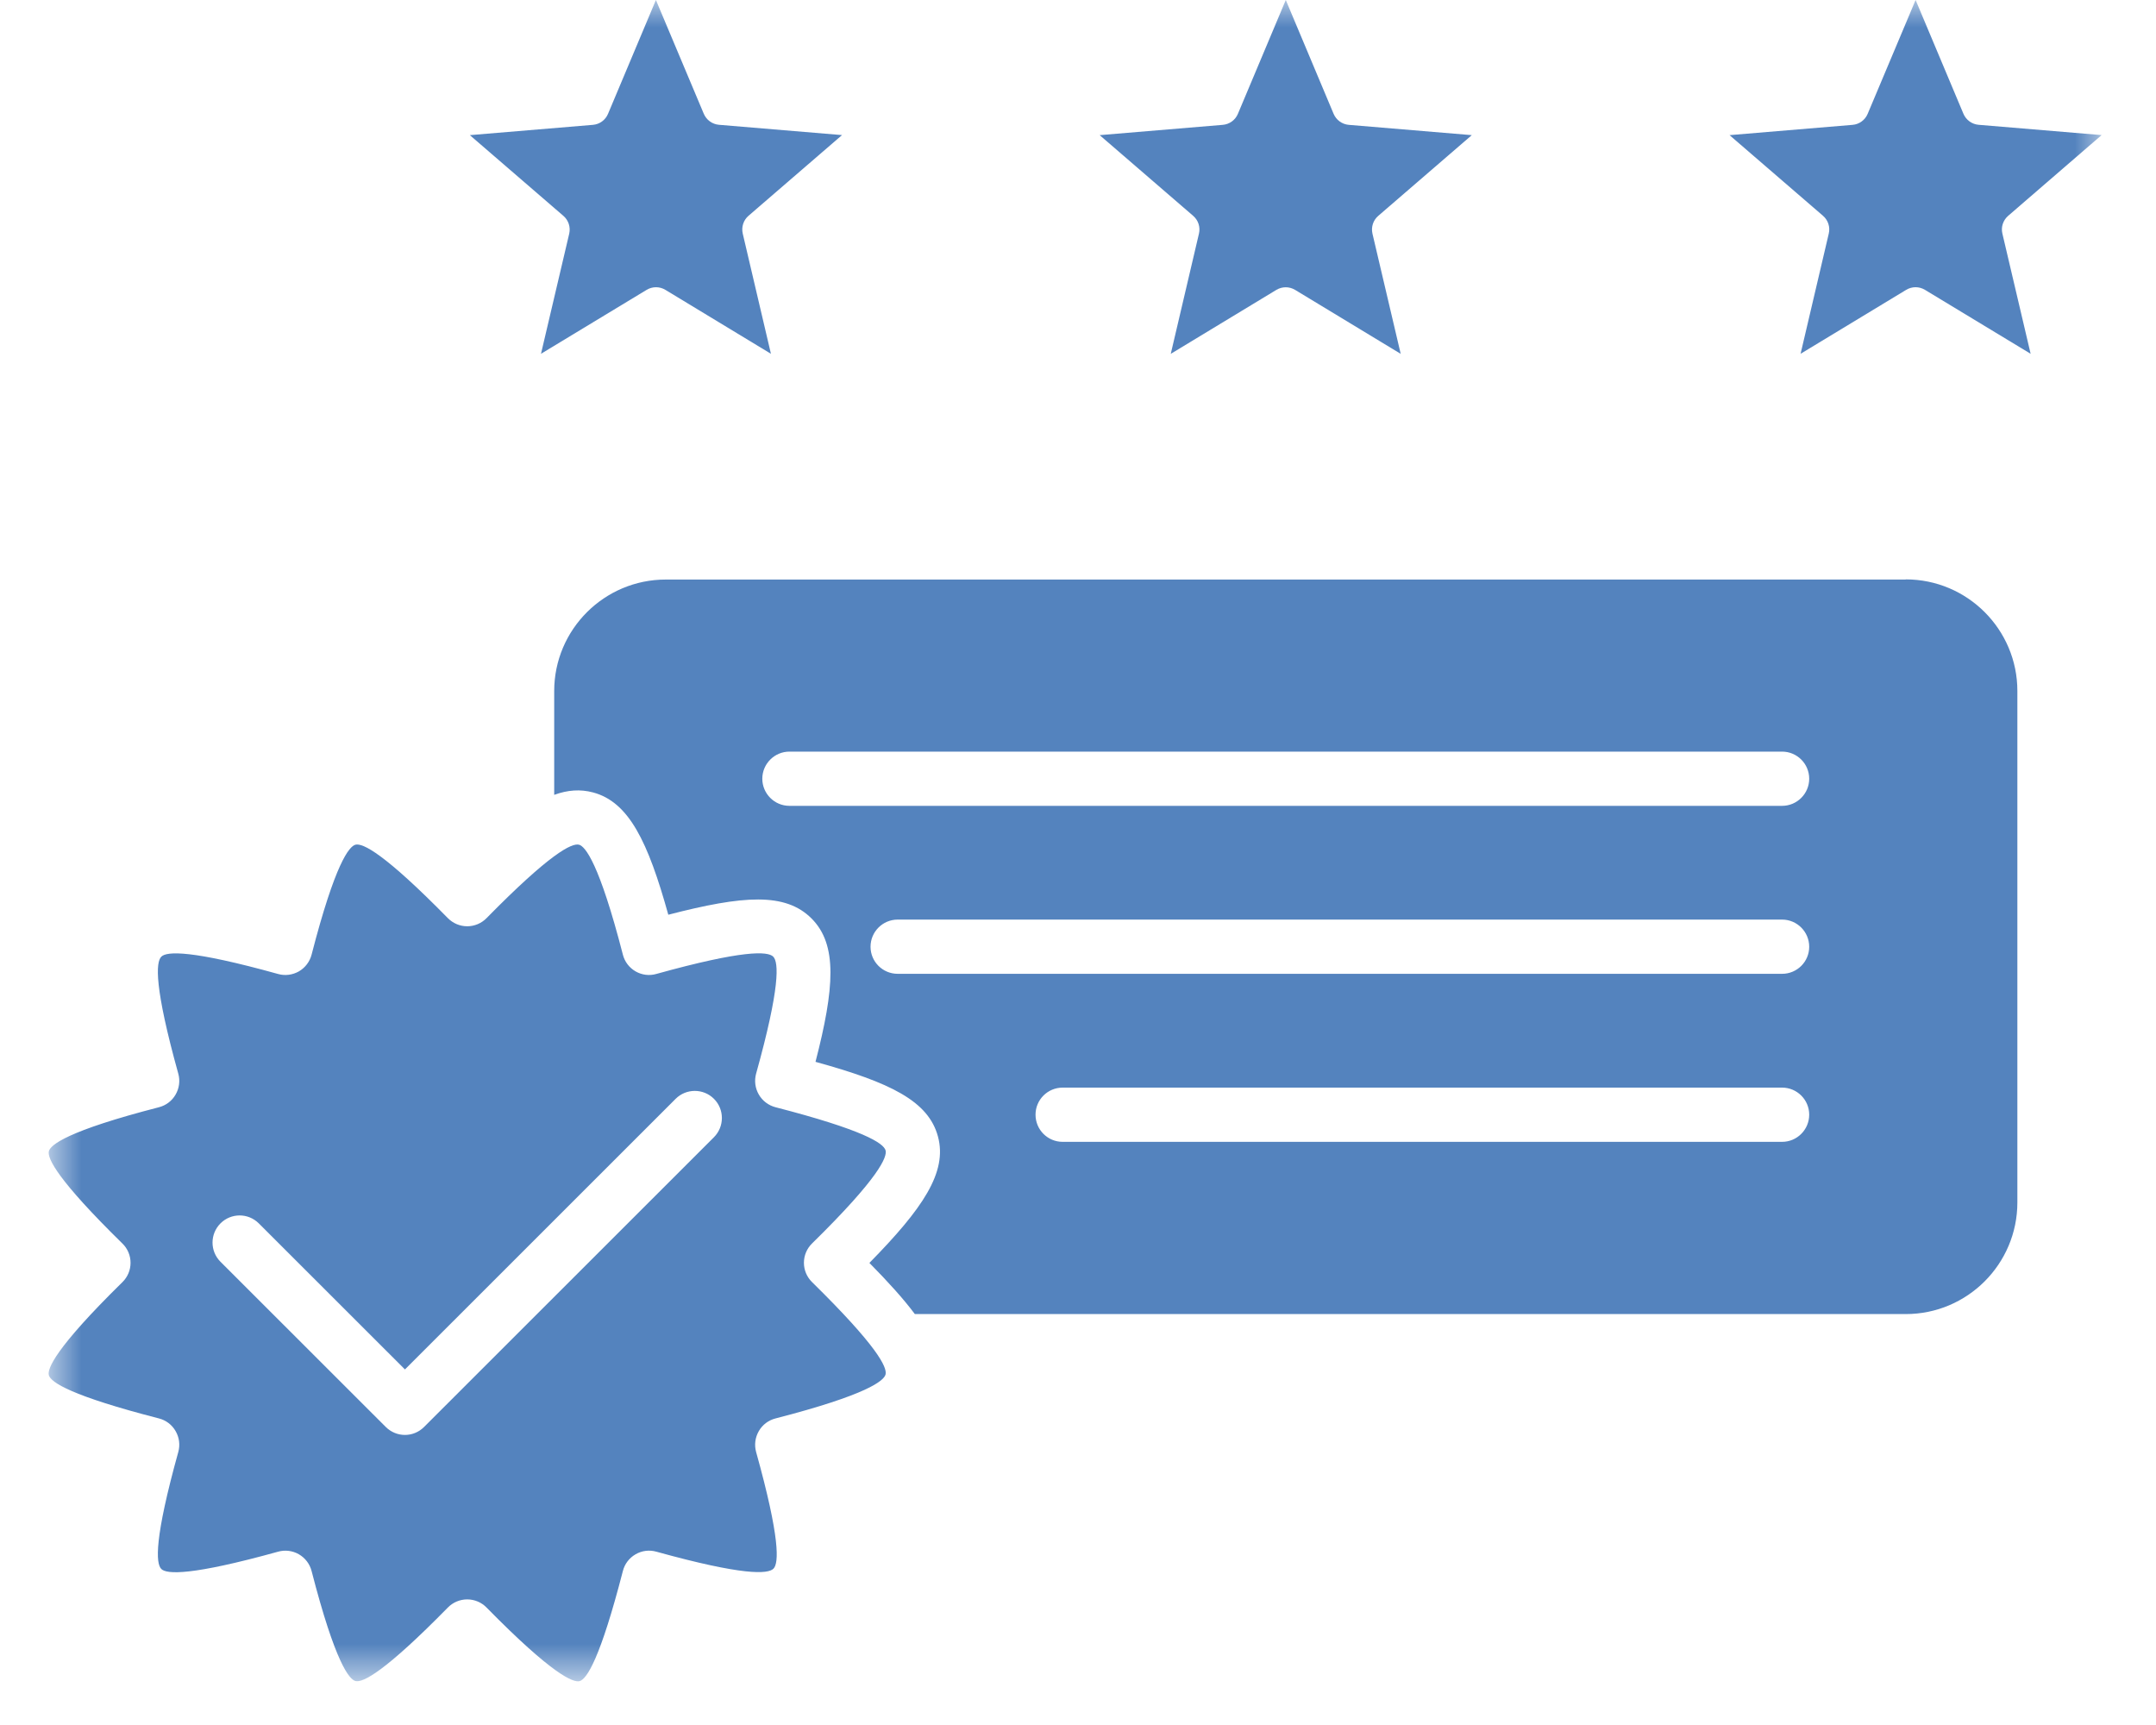 <svg width="40" height="32" viewBox="0 0 40 32" fill="none" xmlns="http://www.w3.org/2000/svg">
<g id="Clip path group">
<mask id="mask0_3323_23642" style="mask-type:luminance" maskUnits="userSpaceOnUse" x="0" y="0" width="40" height="32">
<g id="60c521d398">
<path id="Vector" d="M0.869 0H39.039V31.197H0.869V0Z" fill="white"/>
</g>
</mask>
<g mask="url(#mask0_3323_23642)">
<g id="Group">
<path id="Vector_2" fill-rule="evenodd" clip-rule="evenodd" d="M10.452 4.004L8.717 2.507L11 2.316C11.124 2.306 11.233 2.227 11.281 2.111L12.169 0L13.057 2.11C13.106 2.226 13.214 2.304 13.339 2.315L15.622 2.506L13.887 4.003C13.793 4.084 13.752 4.211 13.78 4.333L14.303 6.563L12.345 5.377C12.238 5.312 12.104 5.312 11.997 5.377L10.037 6.563L10.561 4.333C10.588 4.212 10.547 4.085 10.452 4.004ZM11.792 18.02C11.674 17.952 11.589 17.84 11.556 17.709C11.117 16.007 10.857 15.701 10.743 15.67C10.607 15.634 10.198 15.84 9.027 17.032C8.933 17.128 8.803 17.183 8.668 17.183C8.533 17.183 8.404 17.128 8.309 17.032C7.138 15.84 6.73 15.633 6.594 15.67C6.479 15.701 6.22 16.007 5.781 17.709C5.747 17.84 5.662 17.952 5.545 18.02C5.428 18.086 5.289 18.105 5.159 18.068C3.55 17.621 3.092 17.646 2.993 17.747C2.889 17.85 2.861 18.311 3.308 19.918C3.344 20.048 3.326 20.187 3.258 20.305C3.191 20.422 3.08 20.506 2.949 20.54C1.245 20.979 0.939 21.238 0.907 21.354C0.872 21.49 1.078 21.898 2.271 23.068C2.368 23.162 2.422 23.291 2.422 23.426C2.422 23.561 2.368 23.69 2.271 23.785C1.013 25.02 0.876 25.396 0.906 25.51C0.942 25.645 1.326 25.895 2.949 26.313C3.08 26.346 3.191 26.431 3.258 26.548C3.326 26.665 3.344 26.804 3.308 26.935C2.861 28.543 2.889 29.003 2.993 29.106C3.092 29.205 3.55 29.231 5.159 28.785C5.289 28.748 5.428 28.766 5.545 28.833C5.662 28.901 5.747 29.012 5.781 29.144C6.22 30.847 6.479 31.153 6.594 31.184C6.73 31.221 7.138 31.014 8.309 29.821C8.404 29.724 8.533 29.67 8.668 29.67C8.803 29.67 8.933 29.724 9.027 29.821C10.263 31.079 10.639 31.216 10.753 31.186C10.888 31.149 11.137 30.766 11.556 29.144C11.589 29.012 11.674 28.901 11.792 28.833C11.909 28.765 12.047 28.748 12.178 28.785C13.787 29.231 14.247 29.203 14.35 29.1C14.45 28.999 14.476 28.542 14.028 26.935C13.992 26.805 14.01 26.666 14.078 26.548C14.145 26.431 14.257 26.346 14.388 26.313C16.091 25.874 16.397 25.614 16.429 25.499C16.466 25.363 16.258 24.955 15.066 23.784C14.969 23.689 14.915 23.56 14.915 23.425C14.915 23.291 14.969 23.161 15.066 23.067C16.325 21.832 16.461 21.456 16.43 21.341C16.394 21.206 16.01 20.958 14.388 20.54C14.257 20.506 14.145 20.421 14.078 20.304C14.01 20.187 13.992 20.048 14.028 19.917C14.476 18.309 14.448 17.849 14.345 17.746C14.244 17.645 13.787 17.62 12.178 18.067C12.047 18.105 11.909 18.087 11.792 18.02ZM7.513 25.404L12.535 20.384C12.731 20.188 13.05 20.188 13.246 20.384C13.442 20.58 13.442 20.899 13.246 21.096L7.868 26.471C7.77 26.569 7.642 26.619 7.513 26.619C7.384 26.619 7.255 26.569 7.157 26.471L4.09 23.406C3.894 23.21 3.894 22.892 4.09 22.695C4.287 22.498 4.605 22.498 4.802 22.695L7.513 25.404ZM35.357 10.748C36.5 10.748 37.428 11.677 37.428 12.818V22.306C37.428 23.448 36.5 24.377 35.357 24.377H16.973C16.762 24.094 16.481 23.784 16.13 23.428C17.121 22.419 17.58 21.745 17.402 21.084C17.225 20.424 16.519 20.081 15.13 19.698C15.482 18.334 15.542 17.523 15.056 17.038C14.57 16.552 13.789 16.609 12.399 16.969C12.021 15.611 11.667 14.877 11.002 14.7C10.766 14.637 10.532 14.654 10.282 14.745V12.82C10.282 11.678 11.211 10.751 12.352 10.751H35.357V10.748ZM33.063 13.943H14.646C14.369 13.943 14.143 14.169 14.143 14.446C14.143 14.723 14.369 14.949 14.646 14.949H33.063C33.34 14.949 33.566 14.723 33.566 14.446C33.566 14.168 33.34 13.943 33.063 13.943ZM33.063 17.059C33.34 17.059 33.566 17.285 33.566 17.563C33.566 17.841 33.34 18.065 33.063 18.065H16.655C16.376 18.065 16.151 17.84 16.151 17.563C16.151 17.285 16.376 17.059 16.655 17.059H33.063ZM33.063 20.176H19.715C19.437 20.176 19.212 20.401 19.212 20.678C19.212 20.957 19.437 21.182 19.715 21.182H33.063C33.34 21.182 33.566 20.956 33.566 20.678C33.566 20.401 33.34 20.176 33.063 20.176ZM32.088 2.507L34.371 2.316C34.495 2.306 34.603 2.226 34.651 2.111L35.54 0L36.427 2.11C36.476 2.226 36.584 2.304 36.708 2.315L38.991 2.506L37.258 4.003C37.163 4.085 37.121 4.211 37.15 4.333L37.674 6.563L35.714 5.377C35.661 5.345 35.601 5.328 35.539 5.328C35.478 5.328 35.418 5.345 35.365 5.377L33.406 6.563L33.929 4.333C33.958 4.211 33.916 4.084 33.822 4.003L32.088 2.507ZM22.137 4.004L20.402 2.507L22.685 2.316C22.81 2.306 22.919 2.227 22.967 2.111L23.855 0L24.742 2.111C24.791 2.227 24.899 2.305 25.023 2.316L27.306 2.507L25.571 4.004C25.476 4.085 25.435 4.212 25.463 4.334L25.987 6.564L24.027 5.377C23.975 5.346 23.915 5.329 23.854 5.329C23.793 5.329 23.733 5.346 23.681 5.377L21.721 6.564L22.244 4.334C22.273 4.212 22.231 4.085 22.137 4.004Z" fill="#5483BE"/>
</g>
</g>
</g>
</svg>

